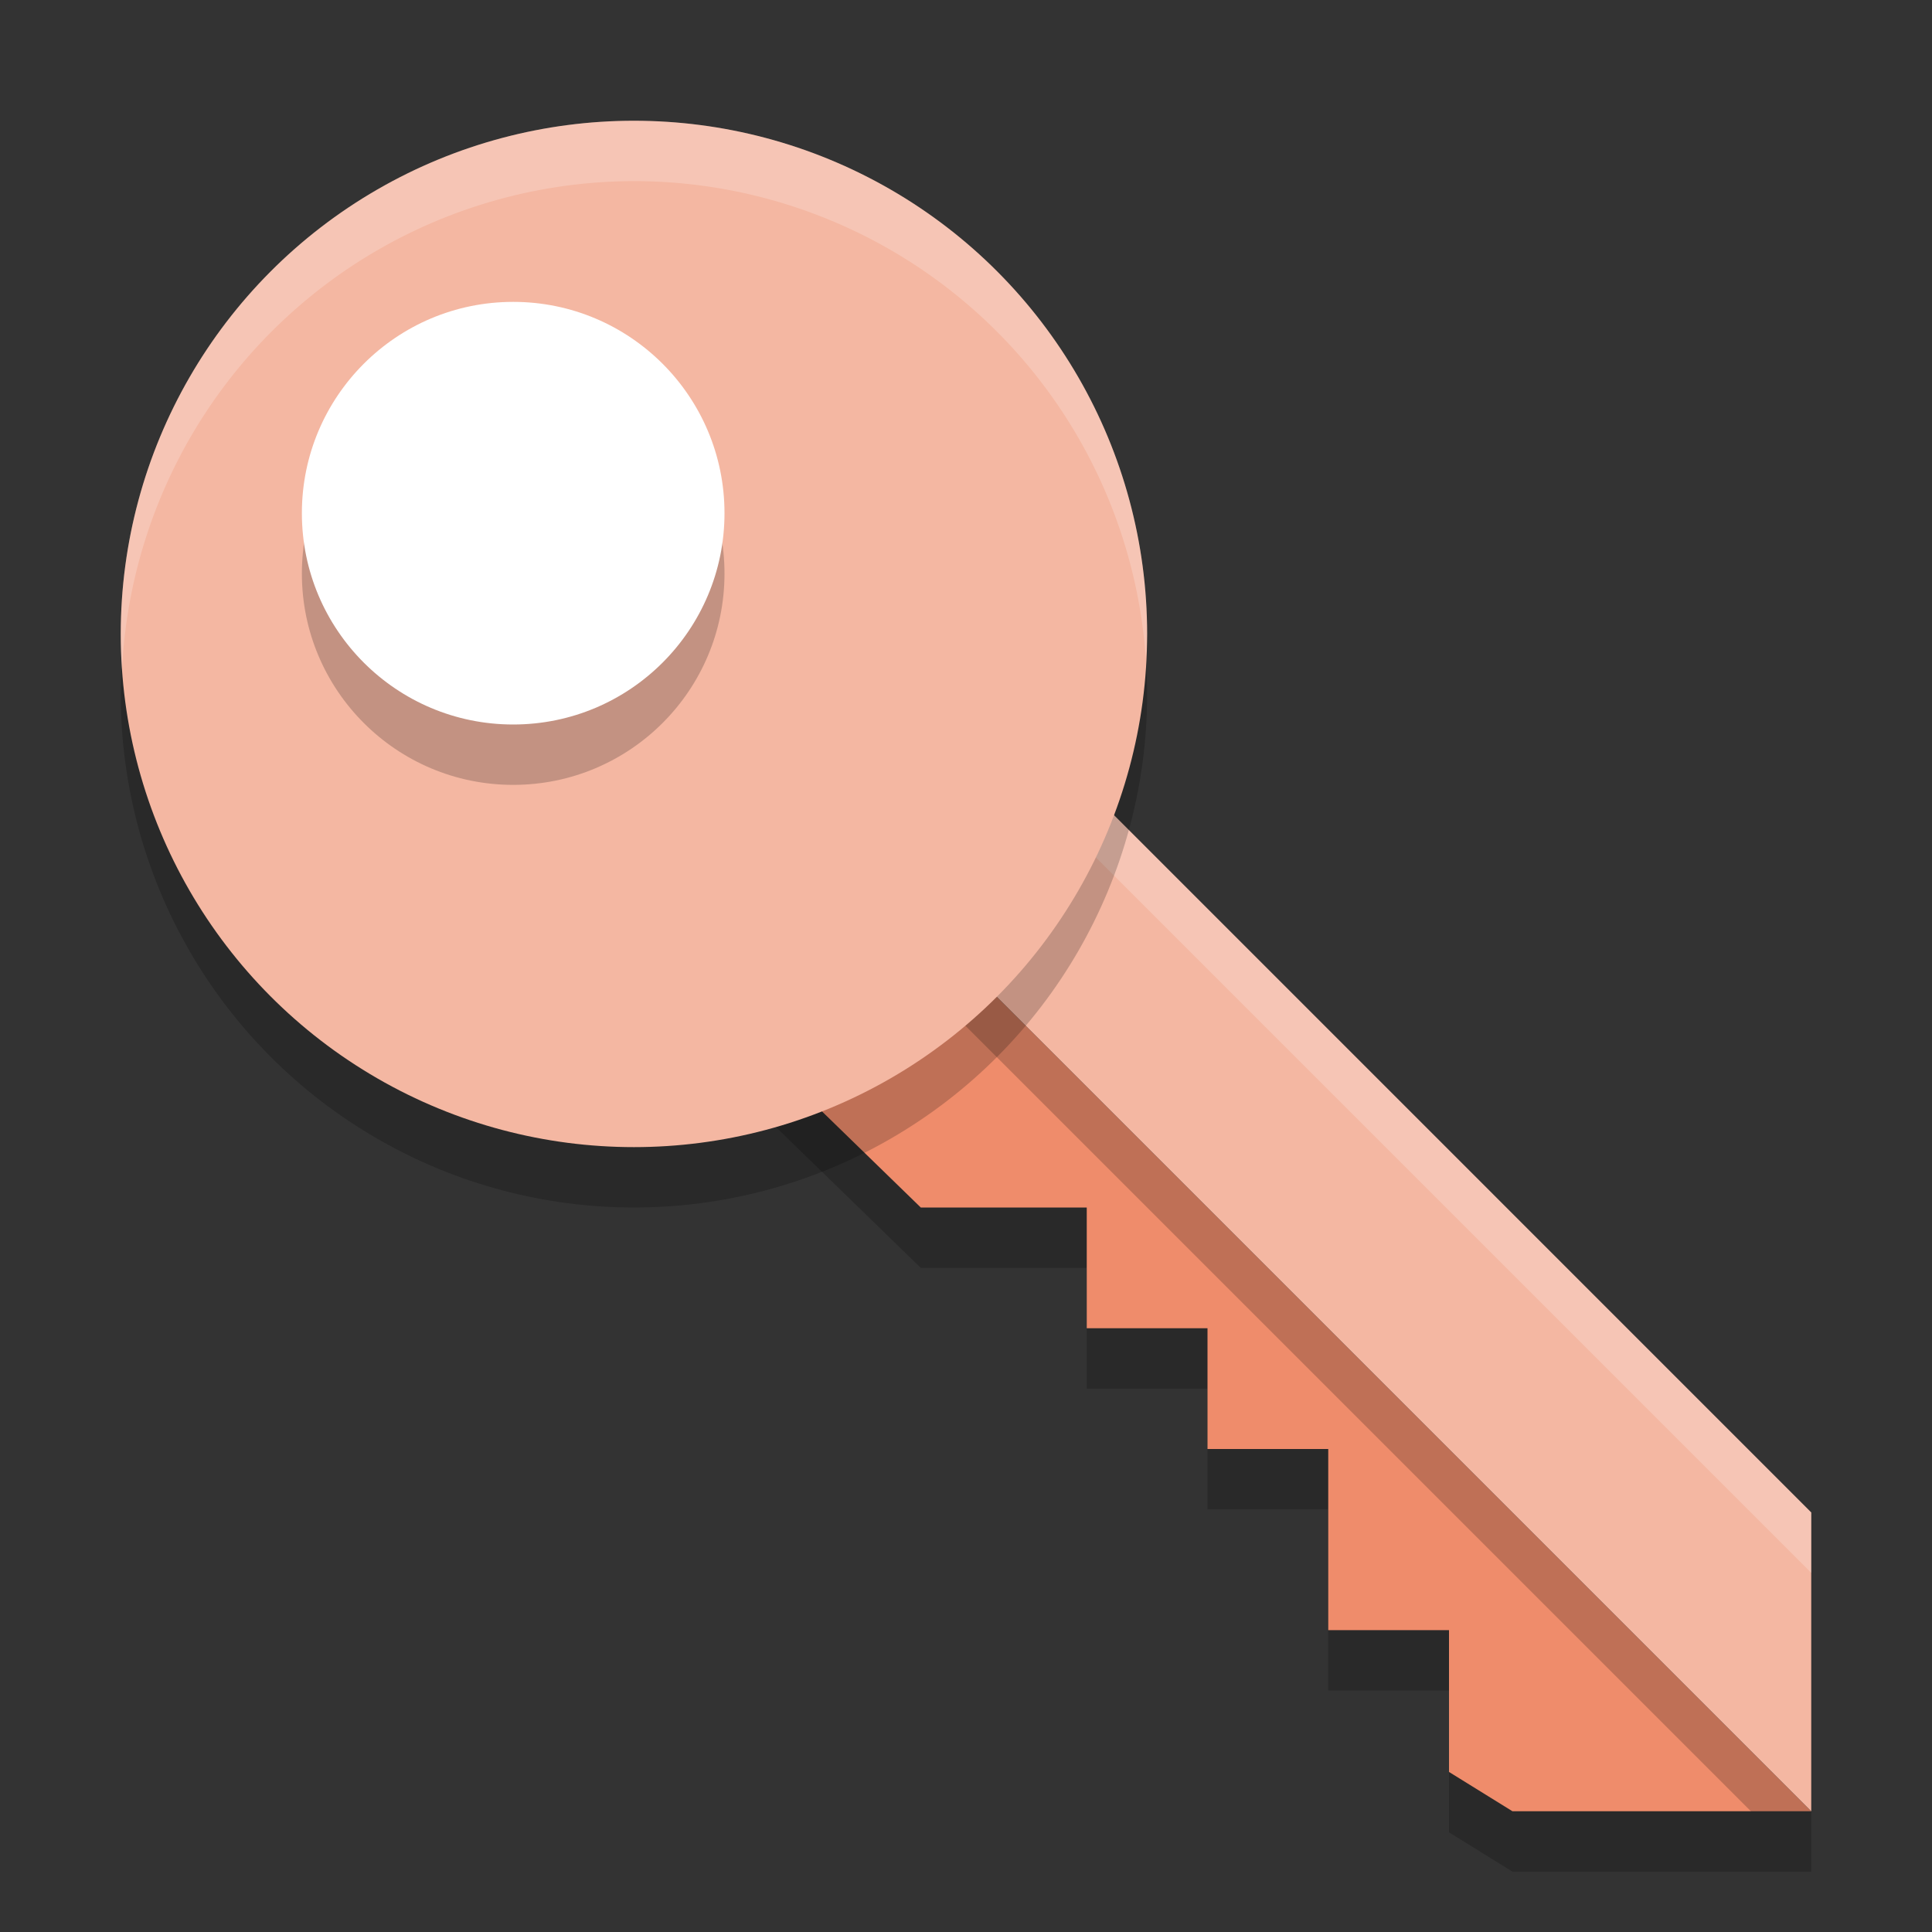 <svg xmlns="http://www.w3.org/2000/svg" width="32" height="32" version="1">
 <rect width="100%" height="100%" fill="#333333" stroke="none"/>
 <path style="opacity:0.2" d="M 10.4,11.4 7.925,13.875 15.251,21 H 18 v 2 h 2 v 2 h 2 v 3 h 2 v 2.349 L 25.051,31 H 30 Z"/>
 <path style="fill:#ef8c6b" d="M 10.4,10.4 7.925,12.875 15.251,20 H 18 v 2 h 2 v 2 h 2 v 3 h 2 v 2.349 L 25.051,30 H 30 Z"/>
 <path style="opacity:0.2" d="M 12.875,8.925 10.4,11.4 30,31 v -4.949 z"/>
 <path style="fill:#f4b7a2" d="M 12.875,7.925 10.4,10.4 30,30 v -4.949 z"/>
 <path style="opacity:0.2;fill:#ffffff" d="M 12.875 7.926 L 10.4 10.4 L 10.9 10.9 L 12.875 8.926 L 30 26.051 L 30 25.051 L 12.875 7.926 z"/>
 <circle style="opacity:0.2" cx="10.5" cy="11.5" r="8.5"/>
 <circle style="fill:#f4b7a2" cx="10.5" cy="10.5" r="8.5"/>
 <circle style="opacity:0.2" cx="8.5" cy="9.5" r="3.5"/>
 <circle style="fill:#ffffff" cx="8.5" cy="8.5" r="3.5"/>
 <path style="opacity:0.2;fill:#ffffff" d="M 10.5 2 A 8.5 8.5 0 0 0 2 10.5 A 8.5 8.5 0 0 0 2.021 11.086 A 8.5 8.5 0 0 1 10.5 3 A 8.5 8.5 0 0 1 18.979 10.914 A 8.5 8.5 0 0 0 19 10.5 A 8.5 8.5 0 0 0 10.5 2 z"/>
</svg>
